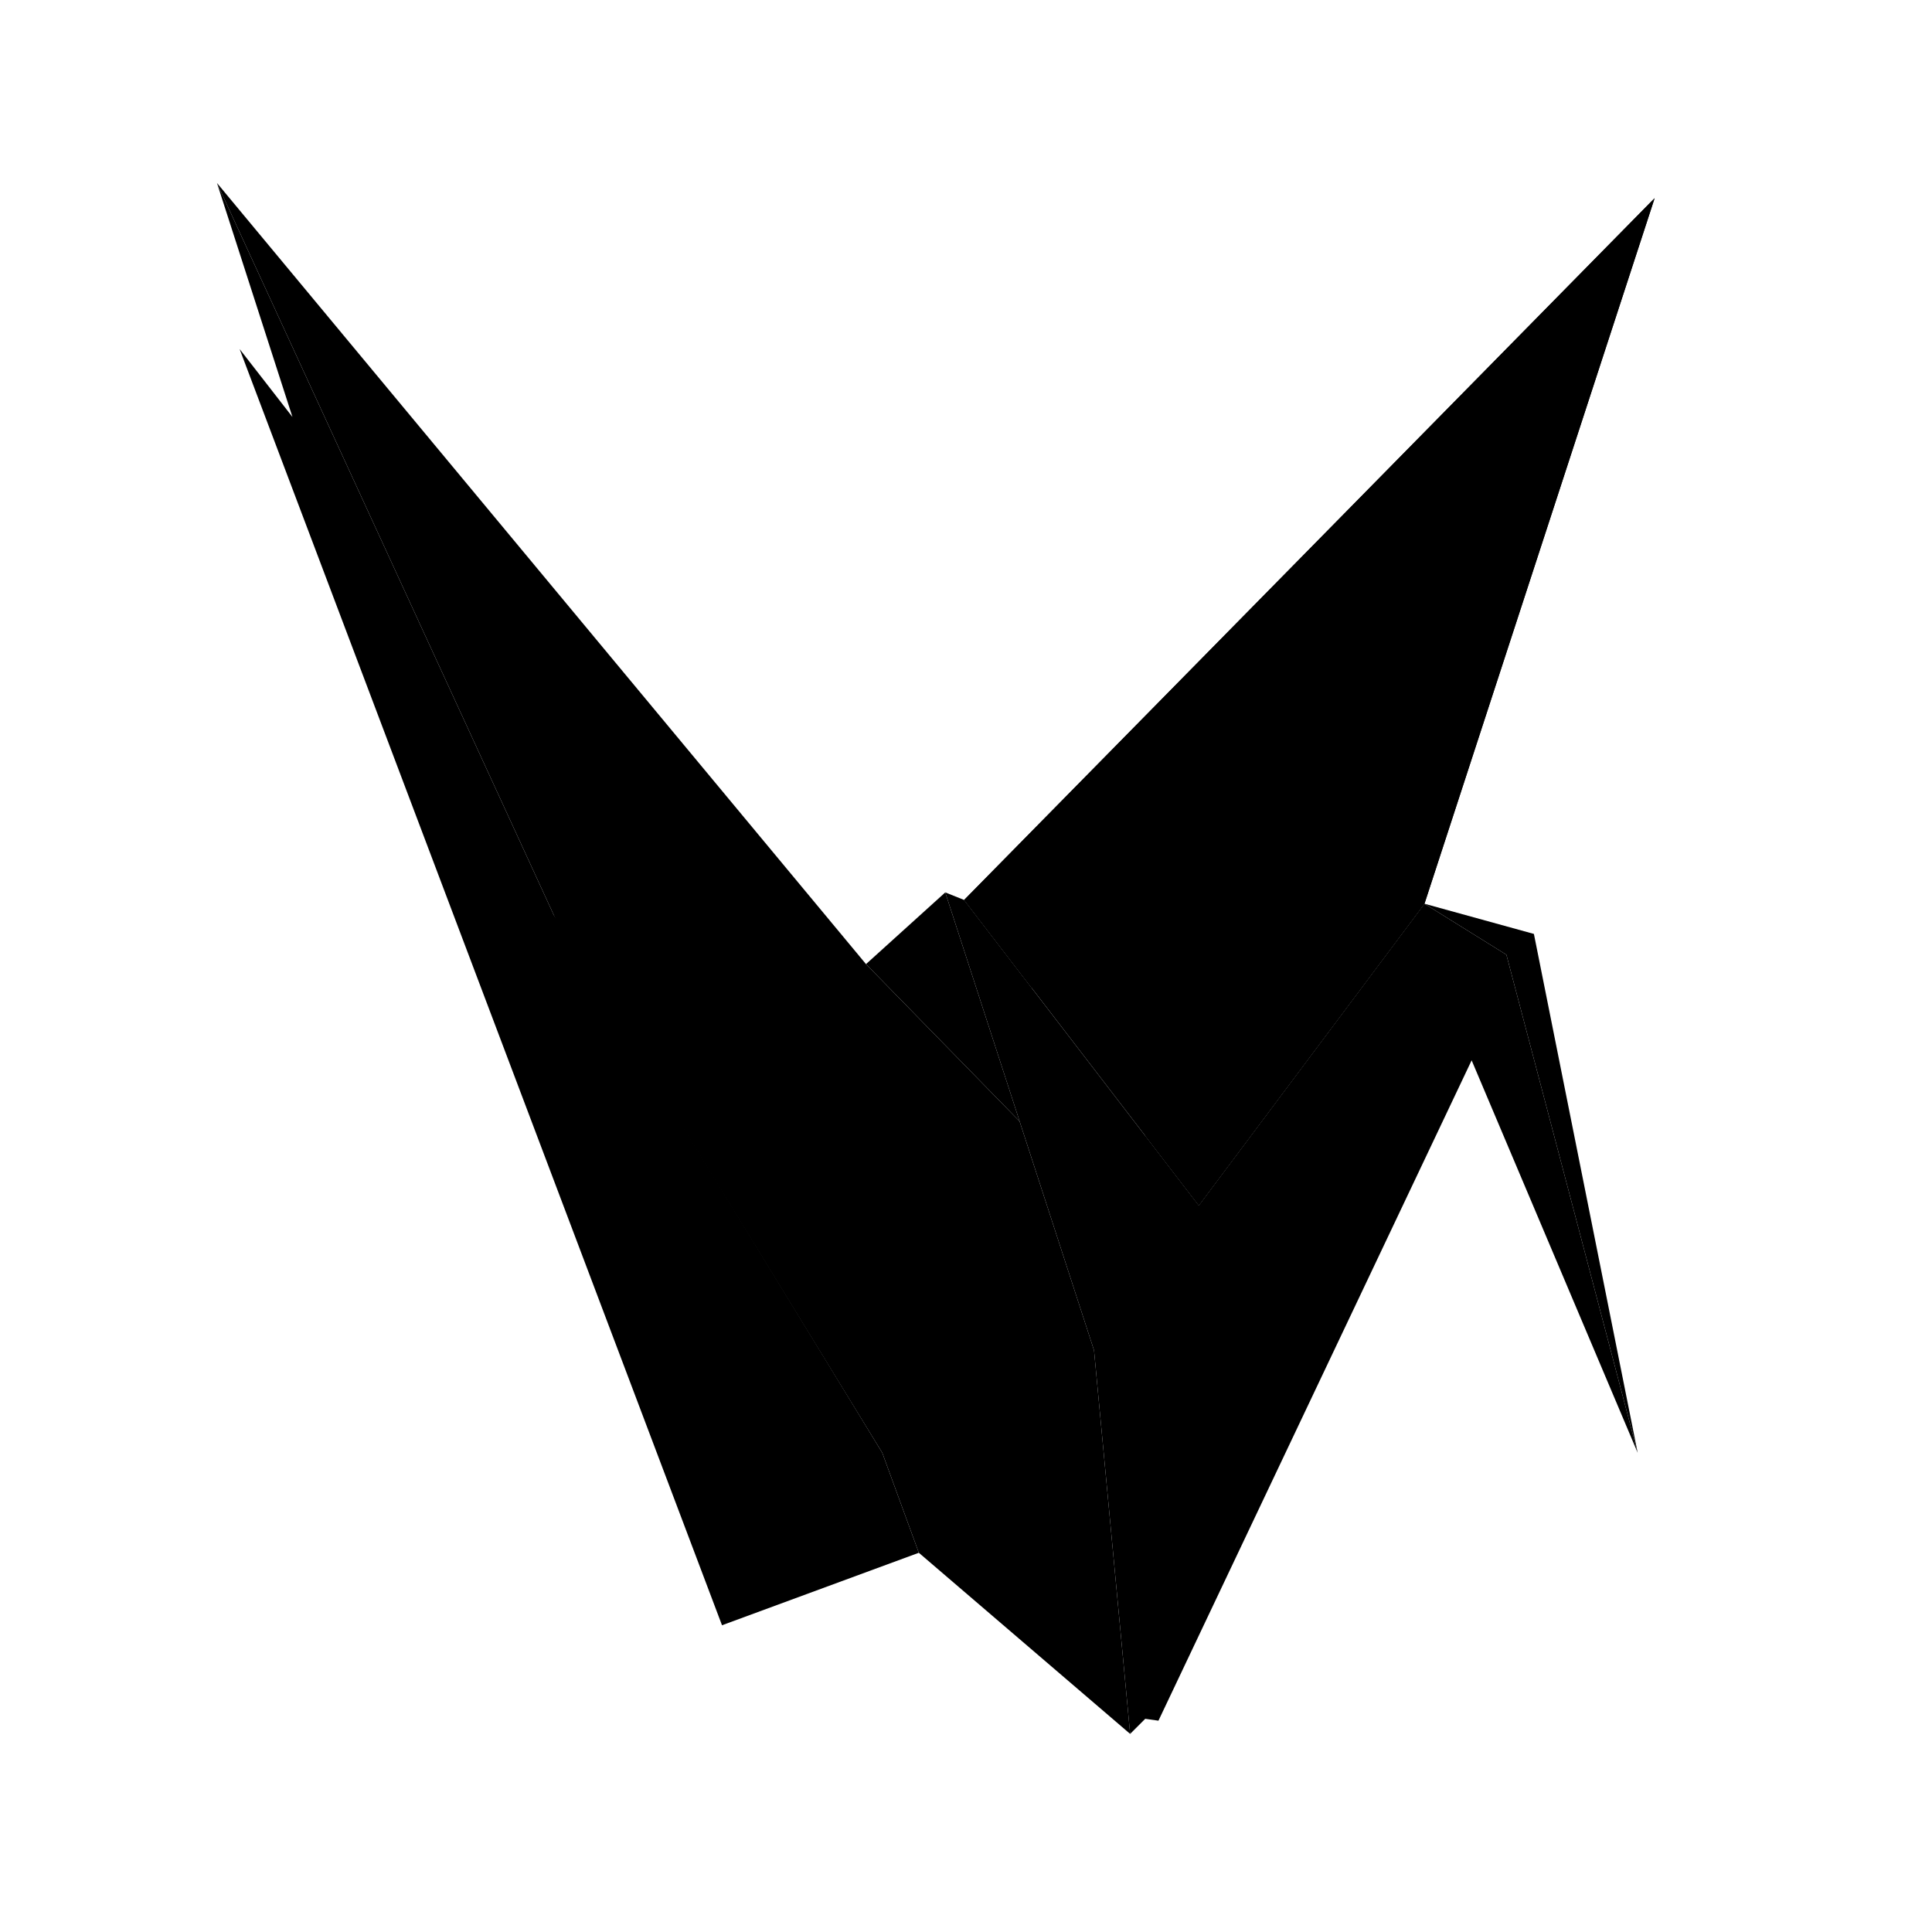 <svg xmlns="http://www.w3.org/2000/svg" width="512" height="512" viewBox="0 0 512 512">
  <path d="M299.5 459.5l4-4 3.5.5 83-175 44 104-34.79-131.99-21.71-13.51-59.81 79.96-62.19-80.96-5-2 39.43 121.36 9.57 101.64z"/>
  <path d="M434 385l-27.5-137.5-29-8 21.71 13.51L434 385z"/>
  <path d="M377.5 239.5l61-187-183 186 62.19 80.96 59.81-79.96z"/>
  <path d="M229.5 255.5l21-19 39.43 121.36-19.72-60.68-40.71-41.68z"/>
  <path d="M299.5 459.5l-56-48-9.69-26.5-85.95-140.12L57.5 48.5l172 207 40.71 41.68 19.72 60.68 9.57 101.64z"/>
  <path d="M243.5 411.5l-52.16 19.21L63.5 92.5l14 18-20-62 89.22 193.9L233.81 385l9.69 26.5z"/>
  <path d="M438.5 52.5l-183 186"/>
  <path d="M438.5 52.5l-61 187-59.81 79.96-14.23-18.52L438.5 52.5"/>
  <path d="M438.5 52.5L273.4 261.81l-17.9-23.31"/>
</svg>
